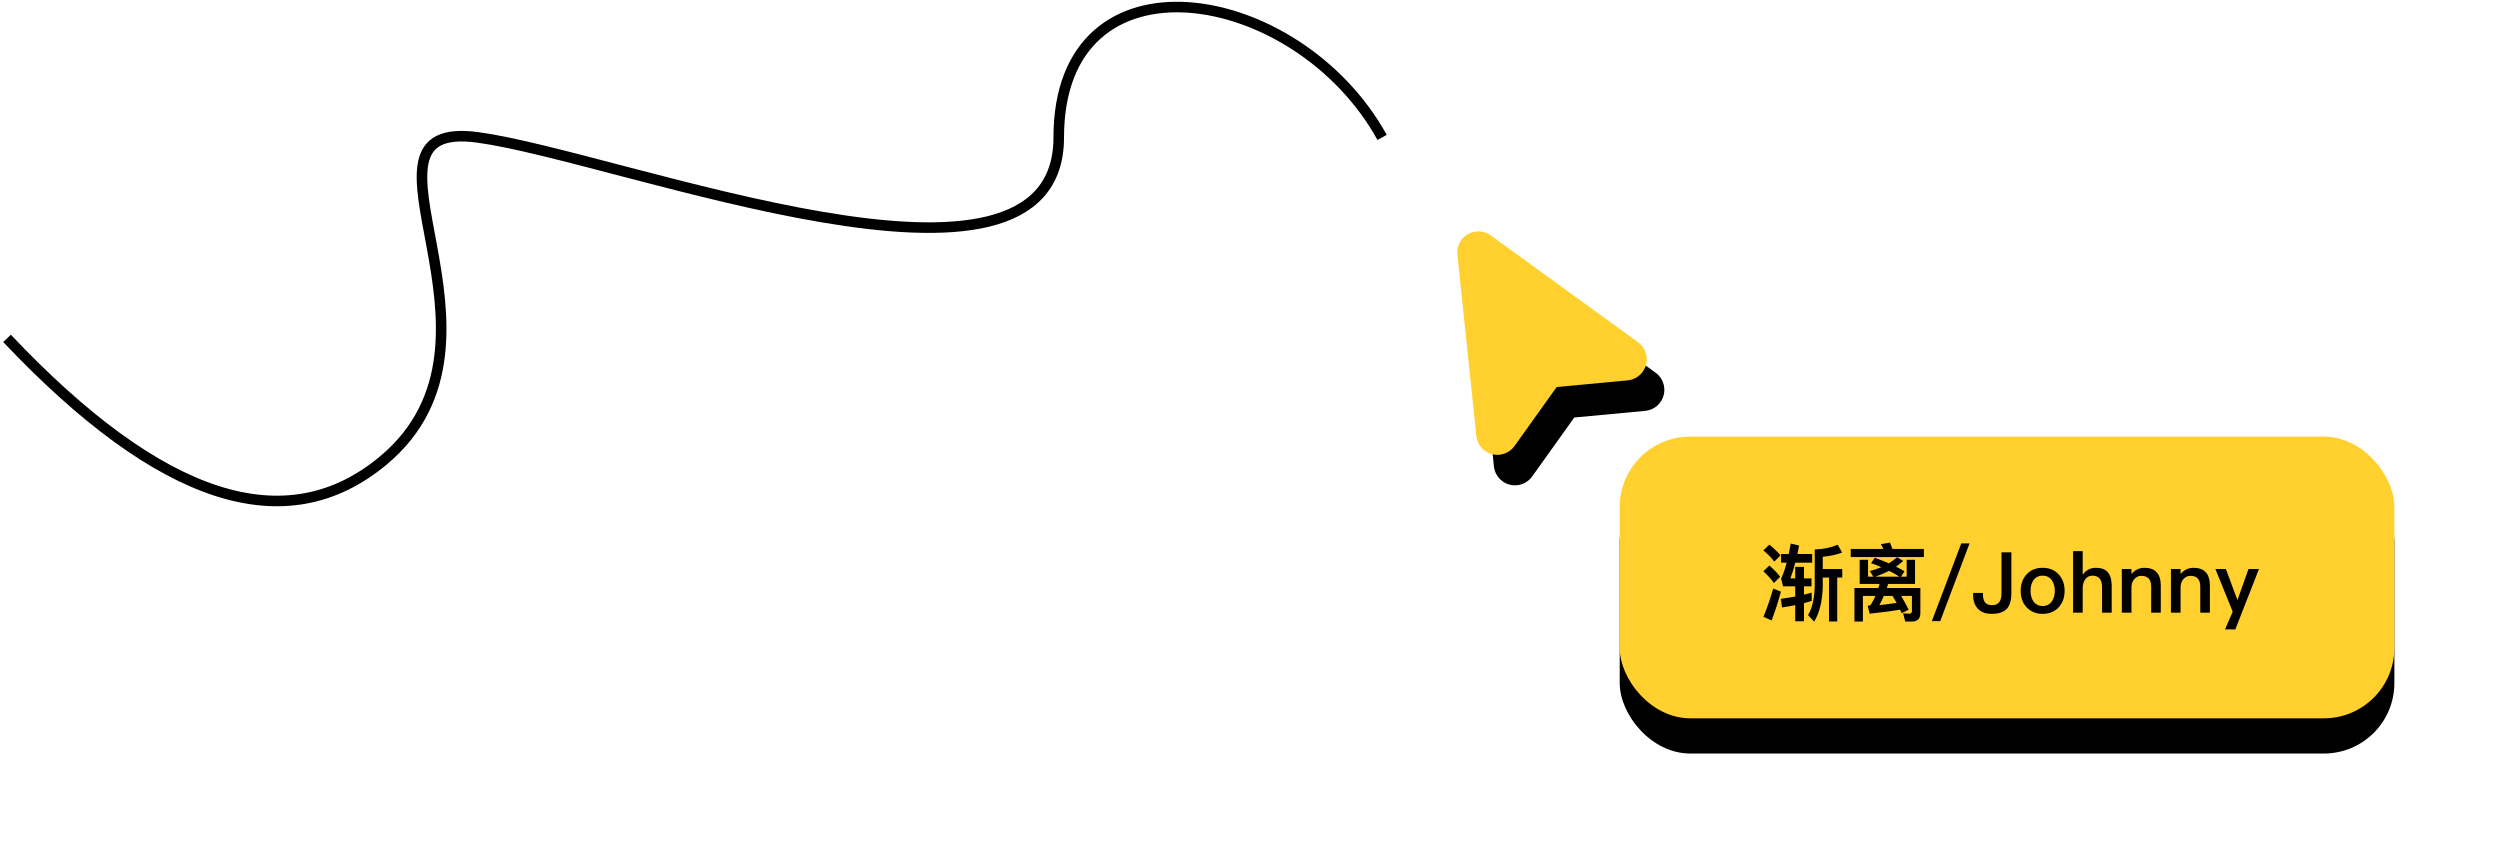 <?xml version="1.0" encoding="UTF-8"?>
<svg width="355px" height="122px" viewBox="0 0 355 122" version="1.1" xmlns="http://www.w3.org/2000/svg" xmlns:xlink="http://www.w3.org/1999/xlink">
    <title>编组 4</title>
    <defs>
        <path d="M217.24,32.144 L227.759,55.733 C228.434,57.246 227.754,59.02 226.241,59.695 C225.453,60.046 224.552,60.041 223.768,59.681 L214.576,55.463 L214.576,55.463 L205.205,59.724 C203.697,60.409 201.919,59.743 201.233,58.234 C200.877,57.452 200.874,56.555 201.224,55.771 L211.76,32.144 C212.435,30.631 214.209,29.951 215.722,30.626 C216.398,30.927 216.938,31.468 217.24,32.144 Z" id="path-1"></path>
        <filter x="-66.8%" y="-42.3%" width="233.5%" height="215.2%" filterUnits="objectBoundingBox" id="filter-2">
            <feOffset dx="0" dy="5" in="SourceAlpha" result="shadowOffsetOuter1"></feOffset>
            <feGaussianBlur stdDeviation="7.5" in="shadowOffsetOuter1" result="shadowBlurOuter1"></feGaussianBlur>
            <feColorMatrix values="0 0 0 0 1   0 0 0 0 0.816   0 0 0 0 0.18  0 0 0 0.402 0" type="matrix" in="shadowBlurOuter1"></feColorMatrix>
        </filter>
        <rect id="path-3" x="229" y="61" width="110" height="40" rx="10"></rect>
        <filter x="-22.7%" y="-50.0%" width="145.5%" height="225.0%" filterUnits="objectBoundingBox" id="filter-4">
            <feOffset dx="0" dy="5" in="SourceAlpha" result="shadowOffsetOuter1"></feOffset>
            <feGaussianBlur stdDeviation="7.5" in="shadowOffsetOuter1" result="shadowBlurOuter1"></feGaussianBlur>
            <feColorMatrix values="0 0 0 0 1   0 0 0 0 0.816   0 0 0 0 0.18  0 0 0 0.403 0" type="matrix" in="shadowBlurOuter1"></feColorMatrix>
        </filter>
    </defs>
    <g id="页面-1" stroke="none" stroke-width="1" fill="none" fill-rule="evenodd">
        <g id="吾道官网2.0" transform="translate(-1204, -682)">
            <g id="编组-12" transform="translate(511, 237)">
                <g id="编组-4" transform="translate(694, 446)">
                    <g id="三角形" transform="translate(214.5, 44.5) rotate(-30) translate(-214.5, -44.5) ">
                        <use fill="black" fill-opacity="1" filter="url(#filter-2)" xlink:href="#path-1"></use>
                        <use fill="#FFD02E" fill-rule="evenodd" xlink:href="#path-1"></use>
                    </g>
                    <g id="矩形">
                        <use fill="black" fill-opacity="1" filter="url(#filter-4)" xlink:href="#path-3"></use>
                        <use fill="#FFD02E" fill-rule="evenodd" xlink:href="#path-3"></use>
                    </g>
                    <path d="M255.168,87.224 L255.168,84.644 C255.54,84.548 255.9,84.44 256.26,84.332 L256.26,83.156 C255.912,83.252 255.552,83.348 255.168,83.444 L255.168,82.256 L256.236,82.256 L256.236,81.128 L255.168,81.128 L255.168,79.496 L253.92,79.496 L253.92,81.128 L253.236,81.128 C253.488,80.468 253.716,79.724 253.932,78.896 L256.332,78.896 L256.332,77.672 L254.232,77.672 C254.304,77.276 254.388,76.868 254.472,76.46 L253.284,76.184 C253.188,76.7 253.092,77.192 252.996,77.672 L251.904,77.672 L251.904,78.896 L252.708,78.896 C252.468,79.808 252.204,80.564 251.916,81.164 L252.192,82.256 L253.92,82.256 L253.92,83.708 C253.284,83.828 252.6,83.936 251.88,84.032 L252.048,85.256 C252.696,85.16 253.32,85.052 253.92,84.932 L253.92,87.224 L255.168,87.224 Z M250.944,78.752 L251.832,77.864 C251.4,77.348 250.872,76.844 250.248,76.34 L249.396,77.156 C250.068,77.72 250.584,78.248 250.944,78.752 Z M256.608,87.272 C257.376,86.024 257.784,84.344 257.832,82.244 L257.832,81.008 L258.72,81.008 L258.72,87.248 L259.884,87.248 L259.884,81.008 L260.604,81.008 L260.604,79.796 L257.832,79.796 L257.832,78.056 C258.84,77.984 259.752,77.78 260.58,77.456 L259.956,76.352 C258.996,76.76 257.916,76.988 256.692,77.024 L256.692,82.244 C256.644,83.996 256.332,85.364 255.744,86.348 L256.608,87.272 Z M250.896,81.788 L251.784,80.9 C251.376,80.36 250.86,79.832 250.248,79.304 L249.396,80.12 C250.044,80.72 250.536,81.272 250.896,81.788 Z M250.572,87.104 C251.052,85.832 251.496,84.464 251.892,83.012 L250.788,82.58 C250.404,83.948 249.936,85.292 249.408,86.588 L250.572,87.104 Z M272.196,78.104 L272.196,76.952 L267.732,76.952 C267.612,76.628 267.492,76.328 267.372,76.052 L266.088,76.268 C266.208,76.484 266.328,76.712 266.448,76.952 L261.804,76.952 L261.804,78.104 L272.196,78.104 Z M263.532,87.26 L263.532,83.624 L265.308,83.624 C265.104,84.092 264.888,84.5 264.672,84.848 C264.6,84.944 264.444,85.004 264.216,85.028 L264.492,86.144 C266.424,85.928 267.864,85.748 268.812,85.58 C268.884,85.736 268.968,85.904 269.04,86.072 L270.036,85.58 C269.688,84.884 269.328,84.236 268.968,83.624 L270.492,83.624 L270.492,85.796 C270.492,86.024 270.348,86.144 270.084,86.144 L269.244,86.096 L269.544,87.26 L270.468,87.26 C271.284,87.26 271.692,86.852 271.692,86.06 L271.692,82.496 L266.928,82.496 C266.988,82.304 267.048,82.112 267.12,81.92 L270.936,81.92 L270.936,78.488 L269.748,78.488 L269.748,80.888 L268.944,80.888 L269.436,80.12 C269.052,79.892 268.656,79.676 268.236,79.472 C268.572,79.232 268.908,78.968 269.256,78.656 L268.392,78.128 C268.02,78.44 267.624,78.728 267.216,78.992 C266.58,78.704 265.908,78.44 265.212,78.2 L264.696,78.968 C265.176,79.136 265.656,79.328 266.148,79.544 C265.632,79.76 265.092,79.94 264.528,80.084 L265.008,80.888 L264.264,80.888 L264.264,78.488 L263.076,78.488 L263.076,81.92 L265.908,81.92 L265.728,82.496 L262.332,82.496 L262.332,87.26 L263.532,87.26 Z M268.74,80.888 L265.296,80.888 C266.1,80.6 266.748,80.324 267.252,80.06 C267.744,80.3 268.236,80.576 268.74,80.888 Z M265.872,84.932 C266.088,84.548 266.292,84.116 266.496,83.624 L267.744,83.624 C267.936,83.936 268.128,84.26 268.32,84.608 C267.528,84.728 266.712,84.836 265.872,84.932 Z M274.512,87.2 L278.676,76.16 L277.5,76.16 L273.324,87.2 L274.512,87.2 Z M281.832,86.168 C282.828,86.168 283.548,85.916 284.004,85.412 C284.412,84.932 284.616,84.212 284.616,83.228 L284.616,77.432 L283.212,77.432 L283.212,83.18 C283.212,83.792 283.104,84.236 282.888,84.512 C282.672,84.788 282.324,84.932 281.856,84.932 C281.004,84.932 280.584,84.44 280.584,83.456 L280.584,83.192 L279.18,83.192 L279.18,83.468 C279.18,84.308 279.408,84.968 279.864,85.448 C280.308,85.928 280.968,86.168 281.832,86.168 Z M289.056,86.168 C289.992,86.168 290.76,85.856 291.336,85.232 C291.888,84.632 292.176,83.852 292.176,82.904 C292.176,81.944 291.888,81.164 291.324,80.552 C290.748,79.928 289.992,79.628 289.056,79.628 C288.108,79.628 287.352,79.928 286.788,80.552 C286.212,81.164 285.936,81.944 285.936,82.904 C285.936,83.852 286.212,84.632 286.776,85.232 C287.352,85.856 288.108,86.168 289.056,86.168 Z M289.056,85.052 C288.48,85.052 288.048,84.824 287.736,84.38 C287.472,83.996 287.34,83.504 287.34,82.904 C287.34,82.304 287.472,81.8 287.736,81.416 C288.048,80.96 288.48,80.744 289.056,80.744 C289.62,80.744 290.064,80.96 290.376,81.416 C290.64,81.8 290.784,82.304 290.784,82.904 C290.784,83.492 290.64,83.984 290.376,84.38 C290.064,84.824 289.62,85.052 289.056,85.052 Z M294.744,86 L294.744,82.532 C294.744,82.004 294.864,81.584 295.116,81.248 C295.356,80.912 295.692,80.744 296.124,80.744 C296.592,80.744 296.94,80.888 297.18,81.188 C297.384,81.464 297.492,81.872 297.492,82.4 L297.492,86 L298.86,86 L298.86,82.16 C298.86,81.332 298.68,80.708 298.332,80.288 C297.96,79.844 297.396,79.628 296.64,79.628 C296.244,79.628 295.896,79.7 295.596,79.856 C295.26,80.024 294.972,80.276 294.744,80.624 L294.744,77.264 L293.376,77.264 L293.376,86 L294.744,86 Z M301.668,86 L301.668,82.268 C301.716,81.776 301.884,81.392 302.172,81.128 C302.424,80.888 302.724,80.768 303.06,80.768 C303.996,80.768 304.464,81.272 304.464,82.292 L304.464,86 L305.832,86 L305.832,82.172 C305.832,80.468 305.052,79.628 303.504,79.628 C303.132,79.628 302.796,79.7 302.484,79.856 C302.184,80 301.908,80.228 301.668,80.516 L301.668,79.796 L300.3,79.796 L300.3,86 L301.668,86 Z M308.64,86 L308.64,82.268 C308.688,81.776 308.856,81.392 309.144,81.128 C309.396,80.888 309.696,80.768 310.032,80.768 C310.968,80.768 311.436,81.272 311.436,82.292 L311.436,86 L312.804,86 L312.804,82.172 C312.804,80.468 312.024,79.628 310.476,79.628 C310.104,79.628 309.768,79.7 309.456,79.856 C309.156,80 308.88,80.228 308.64,80.516 L308.64,79.796 L307.272,79.796 L307.272,86 L308.64,86 Z M316.416,88.376 L319.776,79.796 L318.288,79.796 L316.716,84.212 L315.072,79.796 L313.584,79.796 L316.044,85.856 L314.952,88.376 L316.416,88.376 Z" id="渐离/Johnny" fill="#000000" fill-rule="nonzero"></path>
                    <path d="M0,47.05 C21.839,70.138 39.659,75.91 53.459,64.366 C74.16,47.05 46.539,15.723 66.877,18.513 C87.215,21.303 149.342,45.887 149.342,18.513 C149.342,-8.862 183.186,-3.325 195.26,18.513" id="路径-2" stroke="#000000" stroke-width="1.5"></path>
                </g>
            </g>
        </g>
    </g>
</svg>